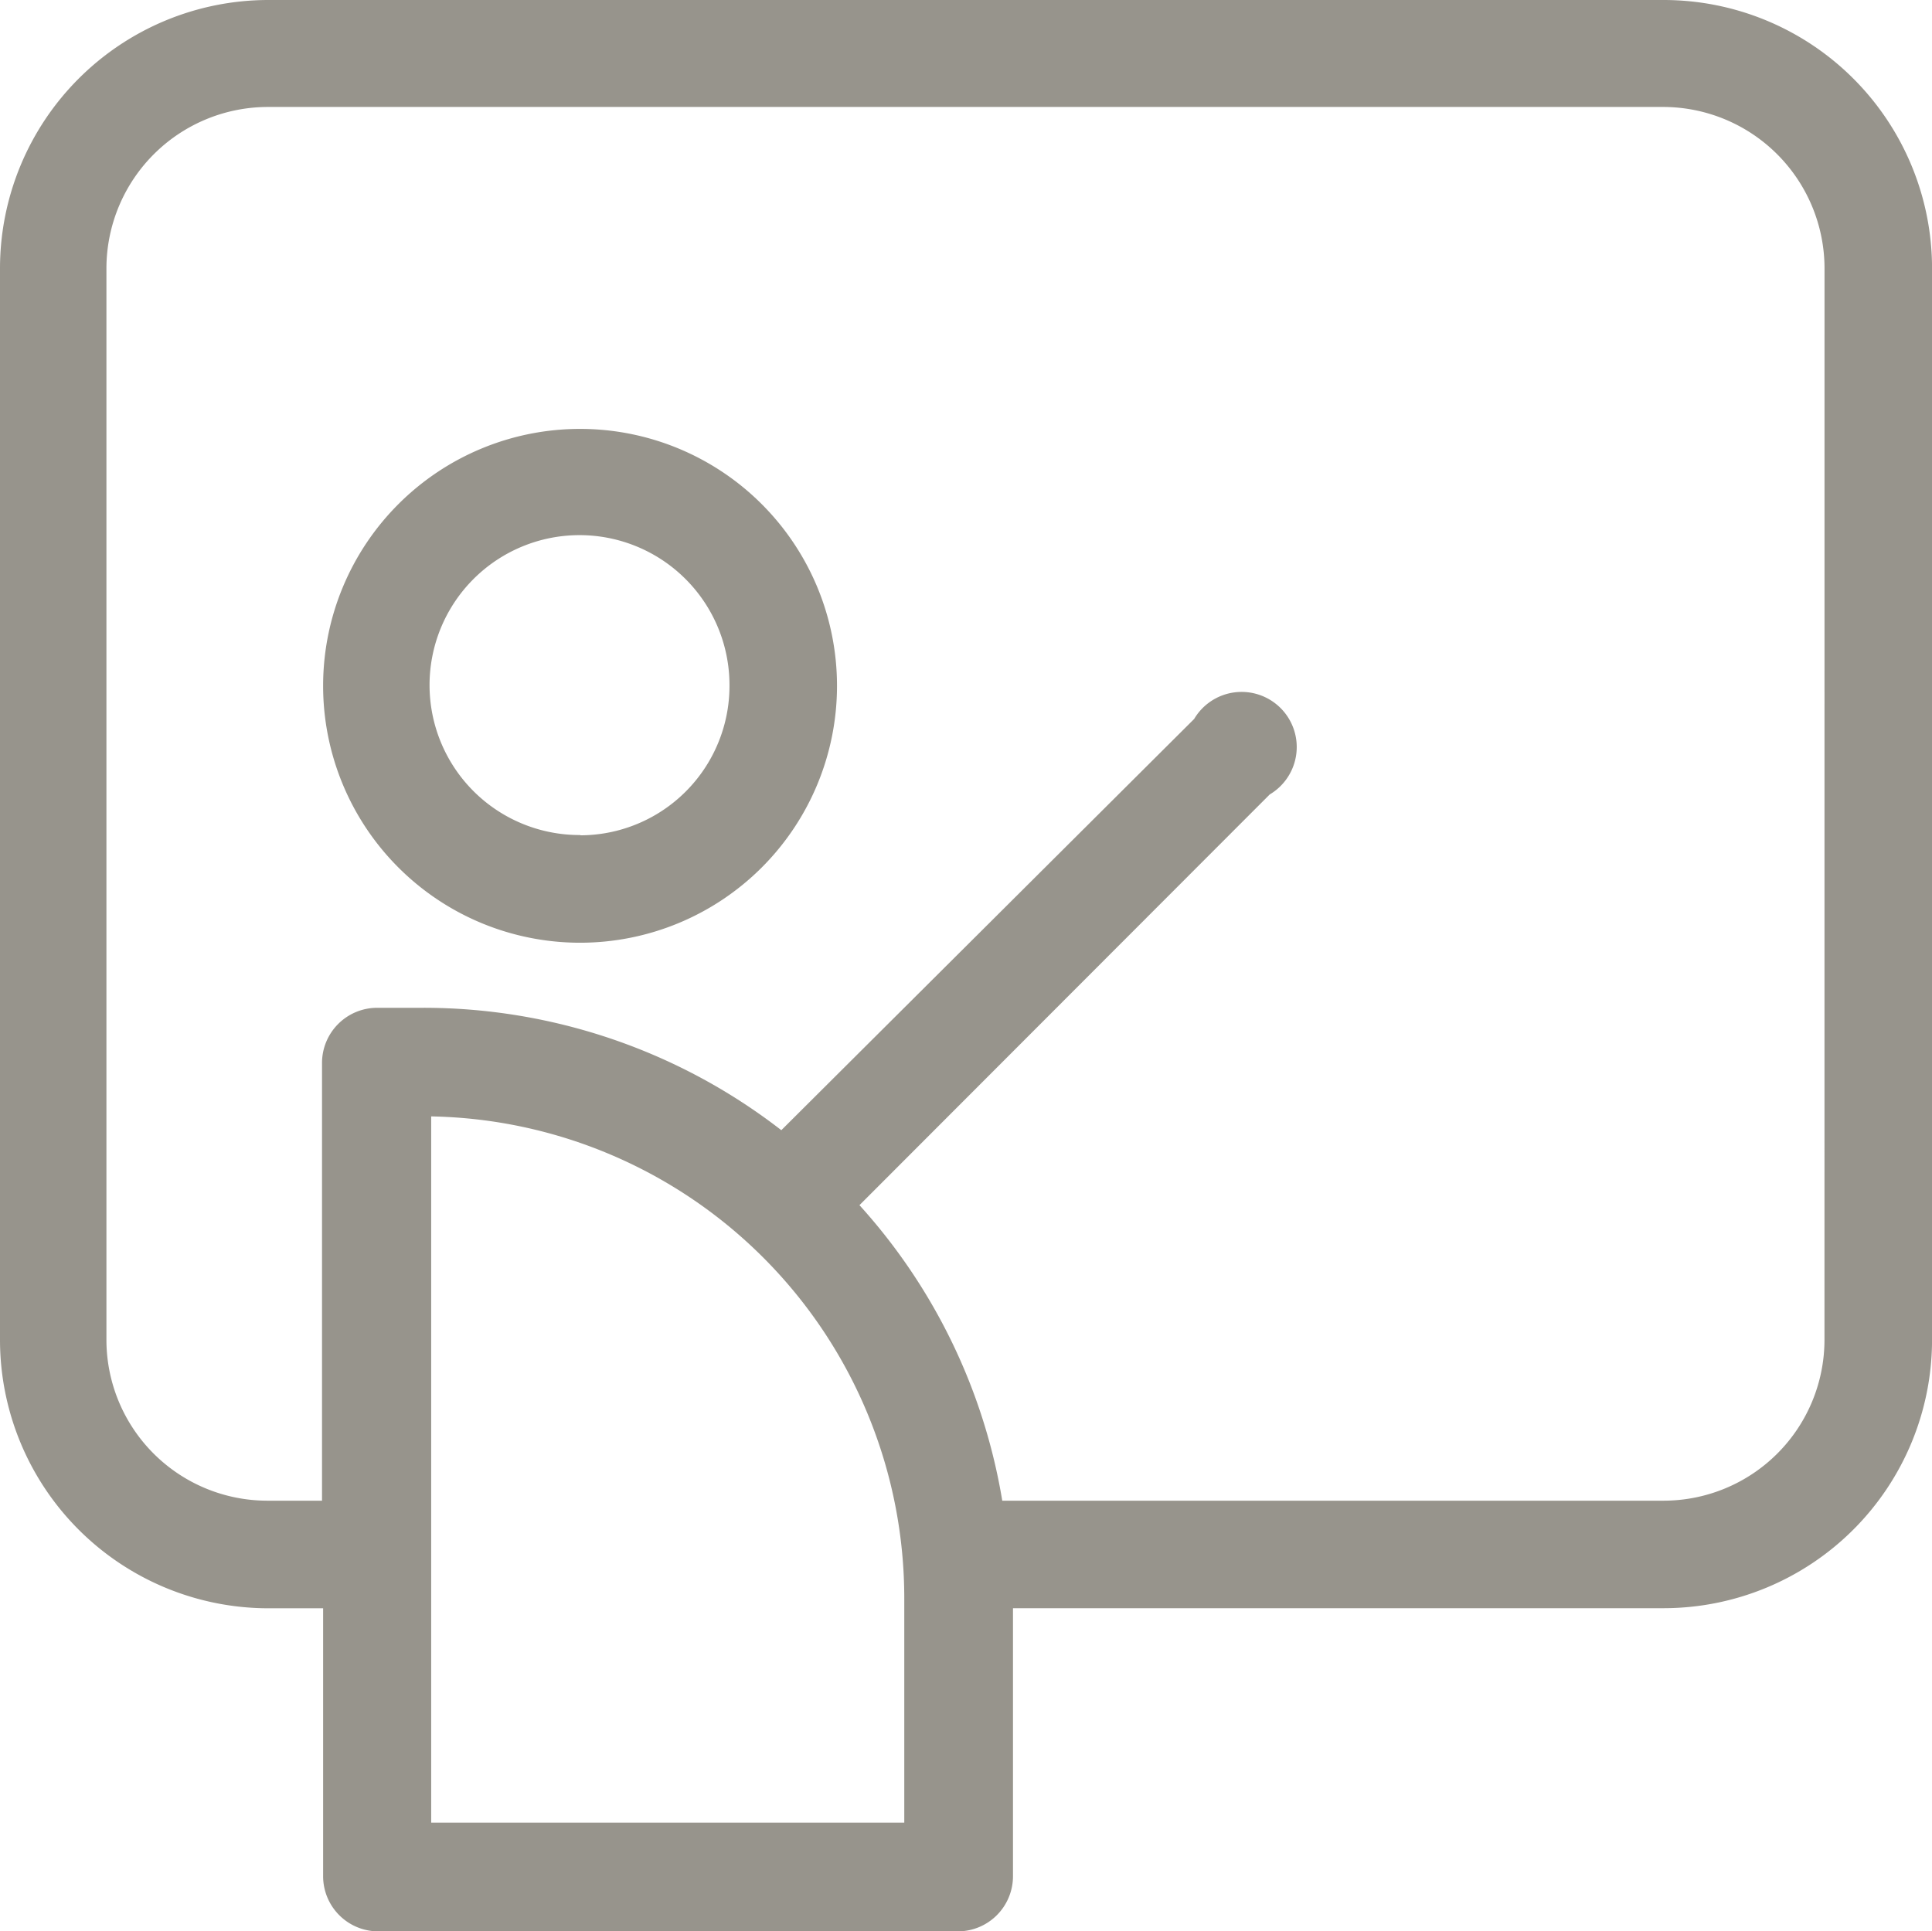 <svg xmlns="http://www.w3.org/2000/svg" width="42.333" height="42.321" viewBox="0 0 42.333 42.321">
  <g id="Group_3563" data-name="Group 3563" transform="translate(-0.48 -0.5)">
    <path id="Path_1025" data-name="Path 1025" d="M36.942.5H6.352A5.884,5.884,0,0,0,.48,6.372v23.5a5.884,5.884,0,0,0,5.872,5.872H7.56v5.872a1.209,1.209,0,0,0,1.208,1.208h12.7a1.209,1.209,0,0,0,1.208-1.208V35.742H36.942a5.884,5.884,0,0,0,5.872-5.872V6.372A5.884,5.884,0,0,0,36.942.5ZM20.294,40.441H9.928V24.965A10.559,10.559,0,0,1,20.294,35.536ZM40.457,29.87a3.527,3.527,0,0,1-3.516,3.516h-14.5a12.738,12.738,0,0,0-3.129-6.476l8.989-9a1.208,1.208,0,1,0-1.655-1.655L17.6,25.267a12.794,12.794,0,0,0-7.877-2.682H8.744a1.209,1.209,0,0,0-1.208,1.208v9.593H6.327A3.527,3.527,0,0,1,2.812,29.87V6.372a3.541,3.541,0,0,1,3.54-3.528h30.59a3.54,3.54,0,0,1,3.516,3.528Z" fill="#97948c"/>
    <path id="Path_1026" data-name="Path 1026" d="M11.97,8.28a5.63,5.63,0,1,0,5.63,5.63V13.9A5.63,5.63,0,0,0,11.97,8.28Zm0,8.9a3.286,3.286,0,1,1,3.274-3.3V13.9a3.274,3.274,0,0,1-3.262,3.286Z" transform="translate(1.22 1.619)" fill="#97948c"/>
  </g>
</svg>
